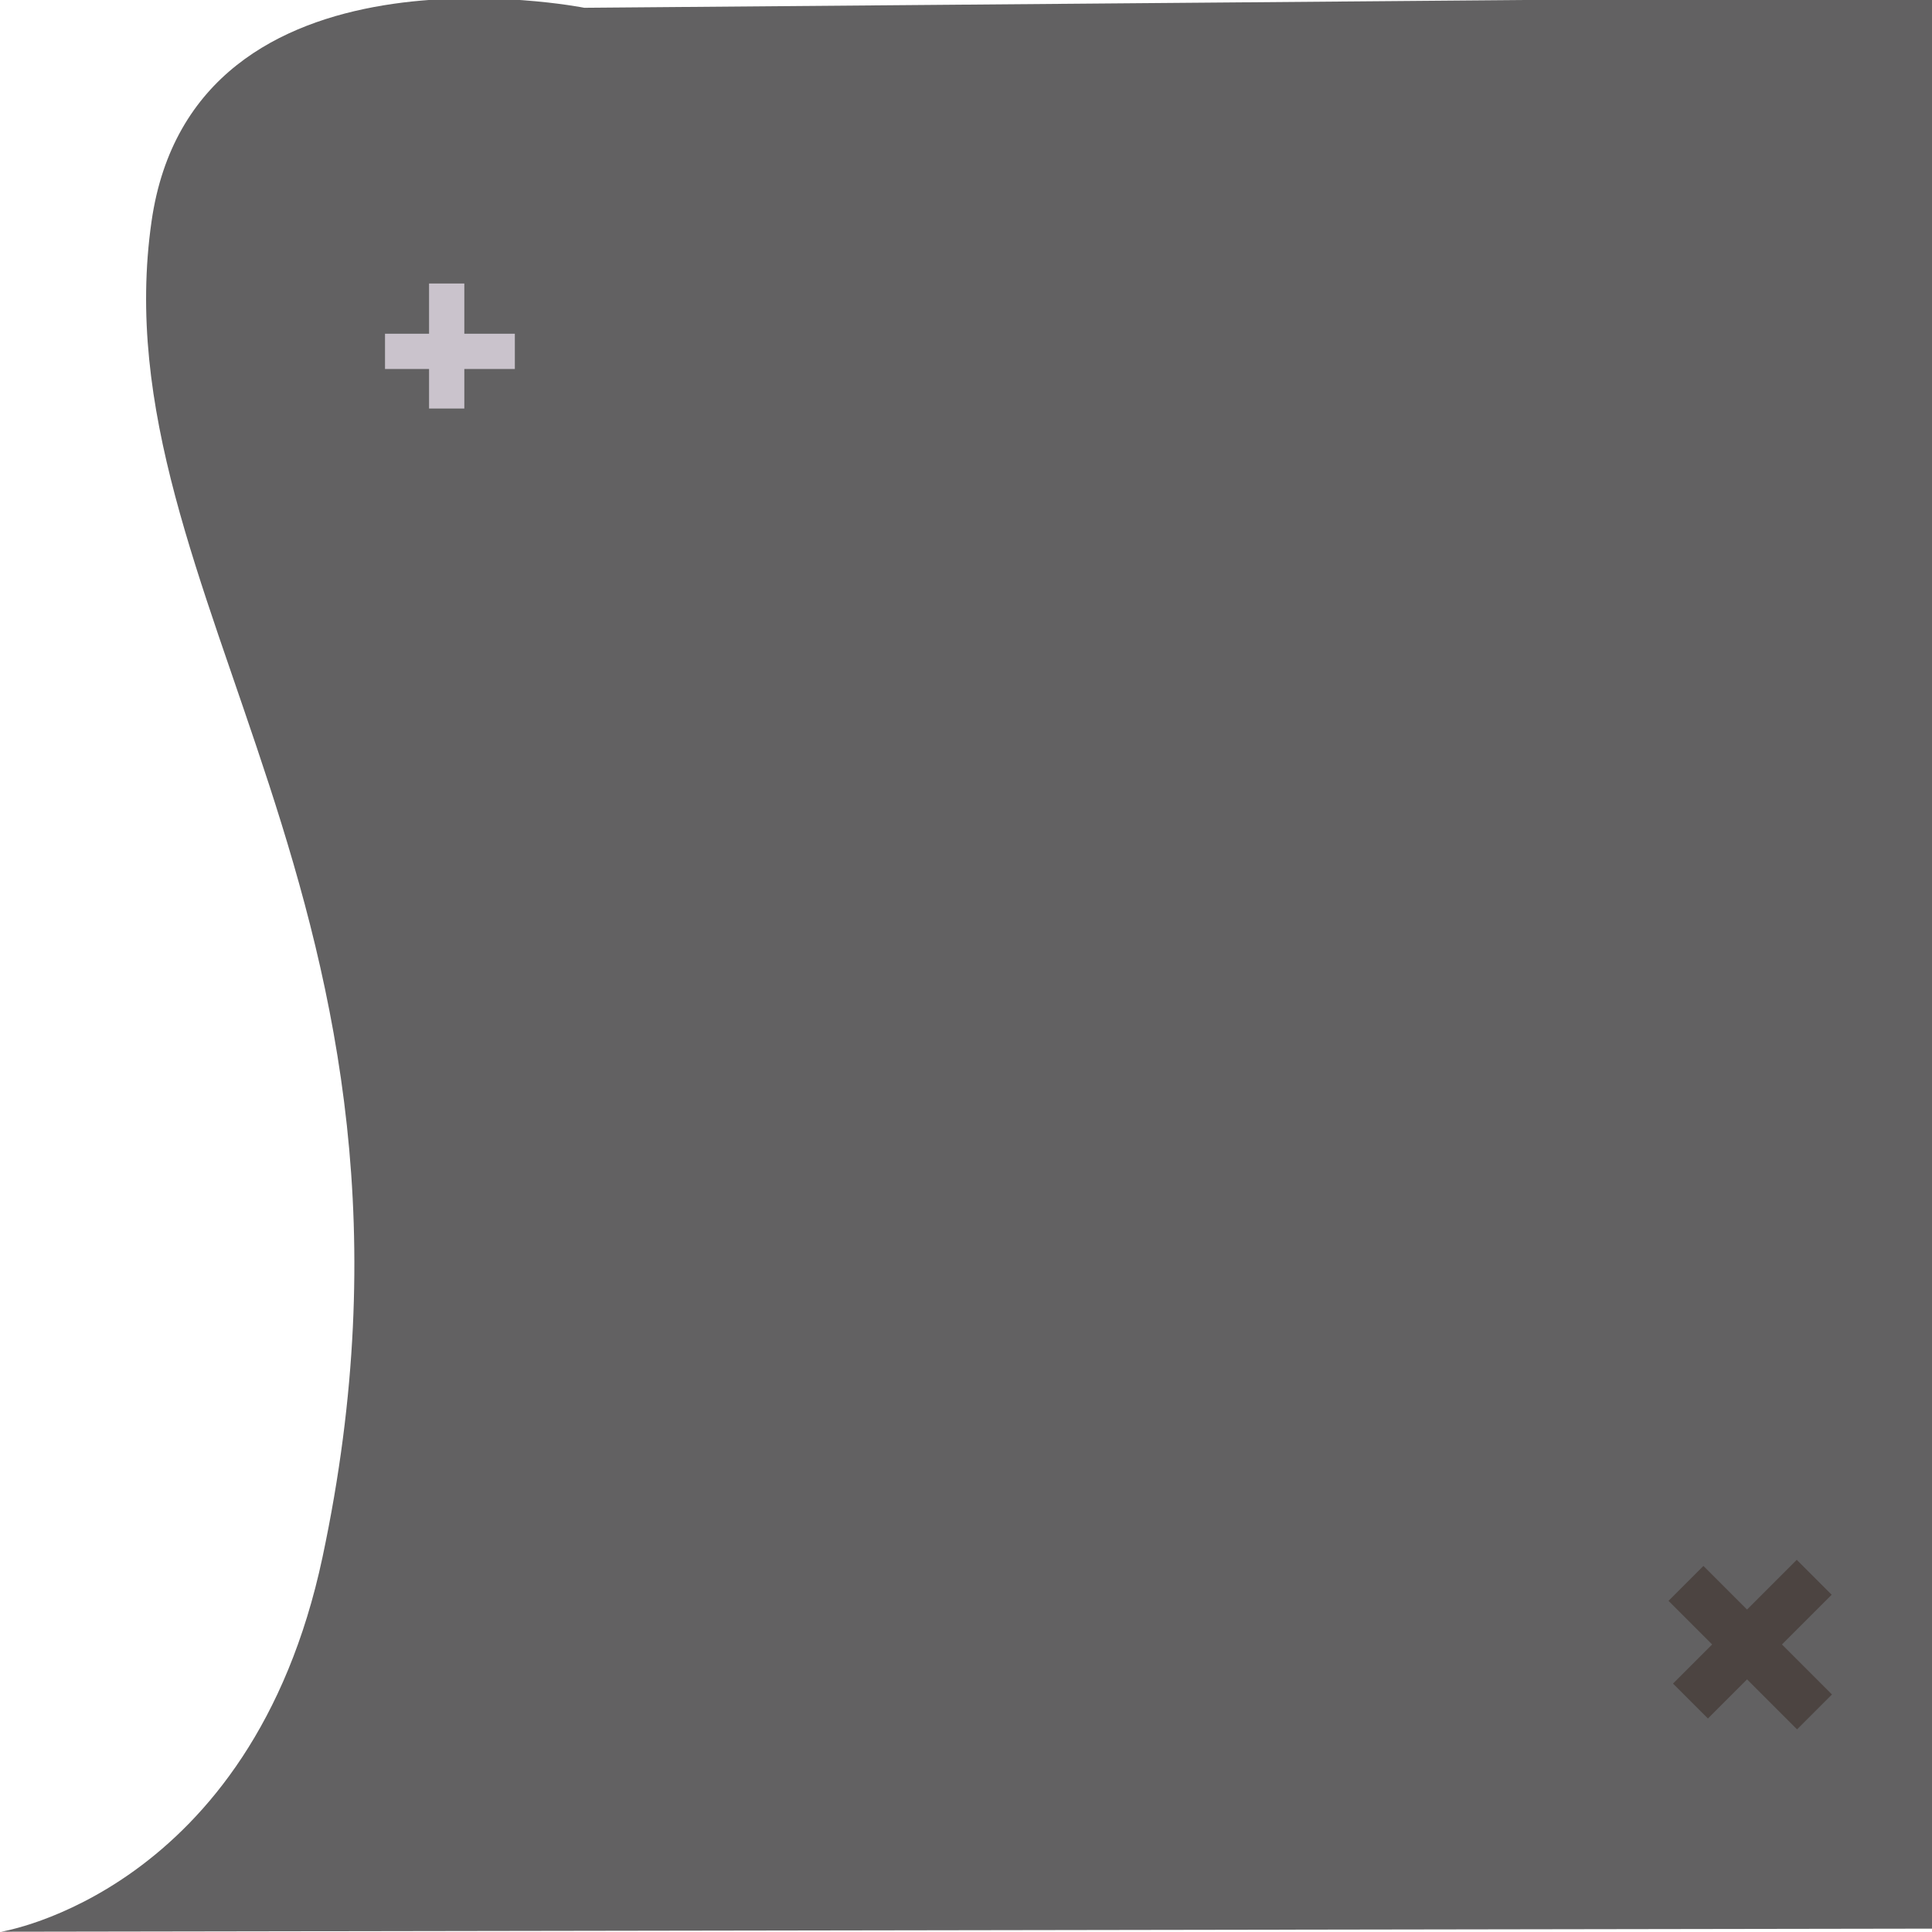 <?xml version="1.0" encoding="UTF-8" standalone="no"?>
<!-- Created with Pixodesk SVG (https://pixodesk.com) -->
<svg xmlns="http://www.w3.org/2000/svg" xmlns:pixodesk="https://pixodesk.com" viewBox="0 0 400 400" text-rendering="geometricPrecision" shape-rendering="geometricPrecision" fill="none">
  <path fill="#626162e4" stroke="none" transform="translate(298.955, 199.303)translate(-101.045, -200)" d="M202.091,0L202.091,400L-197.69,400.642C-197.69,400.642,-145.887,392.489,-131.141,323.108C-102.38,187.782,-177.62,123.996,-166.539,46.557C-157.904,-13.796,-76.937,2.309,-76.937,2.309L202.091,0z"/>
  <g fill="#46bee8" transform="translate(363.465, 338.635)rotate(45)scale(0.7, 0.7)translate(164.193, -143.944)">
    <path fill="#4c4441" stroke="none" transform="translate(-164.12, 145.358)scale(0.6, 0.6)translate(-12.168, -43.142)" d="M24.337,0L24.337,23.469L24.337,86.284L0,86.284L0,0L24.337,0z"/>
    <rect fill="#4c4441" stroke="none" transform="translate(-162.779, 147.57)scale(0.6, 0.6)translate(-44.801, -12.168)" width="89.602" height="24.337"/>
  </g>
  <g fill="#46bee8" stroke-dasharray="5 5" transform="translate(92.445, 70.933)scale(0.5, 0.5)translate(164.193, -143.943)">
    <rect fill="#cac3cc" stroke="none" transform="translate(-162.779, 147.569)scale(0.6, 0.6)translate(-44.801, -12.168)" width="89.602" height="24.336"/>
    <rect fill="#cac3cc" stroke="none" transform="translate(-164.12, 145.356)scale(0.6, 0.6)translate(-12.168, -43.141)" width="24.336" height="86.283"/>
  </g>
</svg>